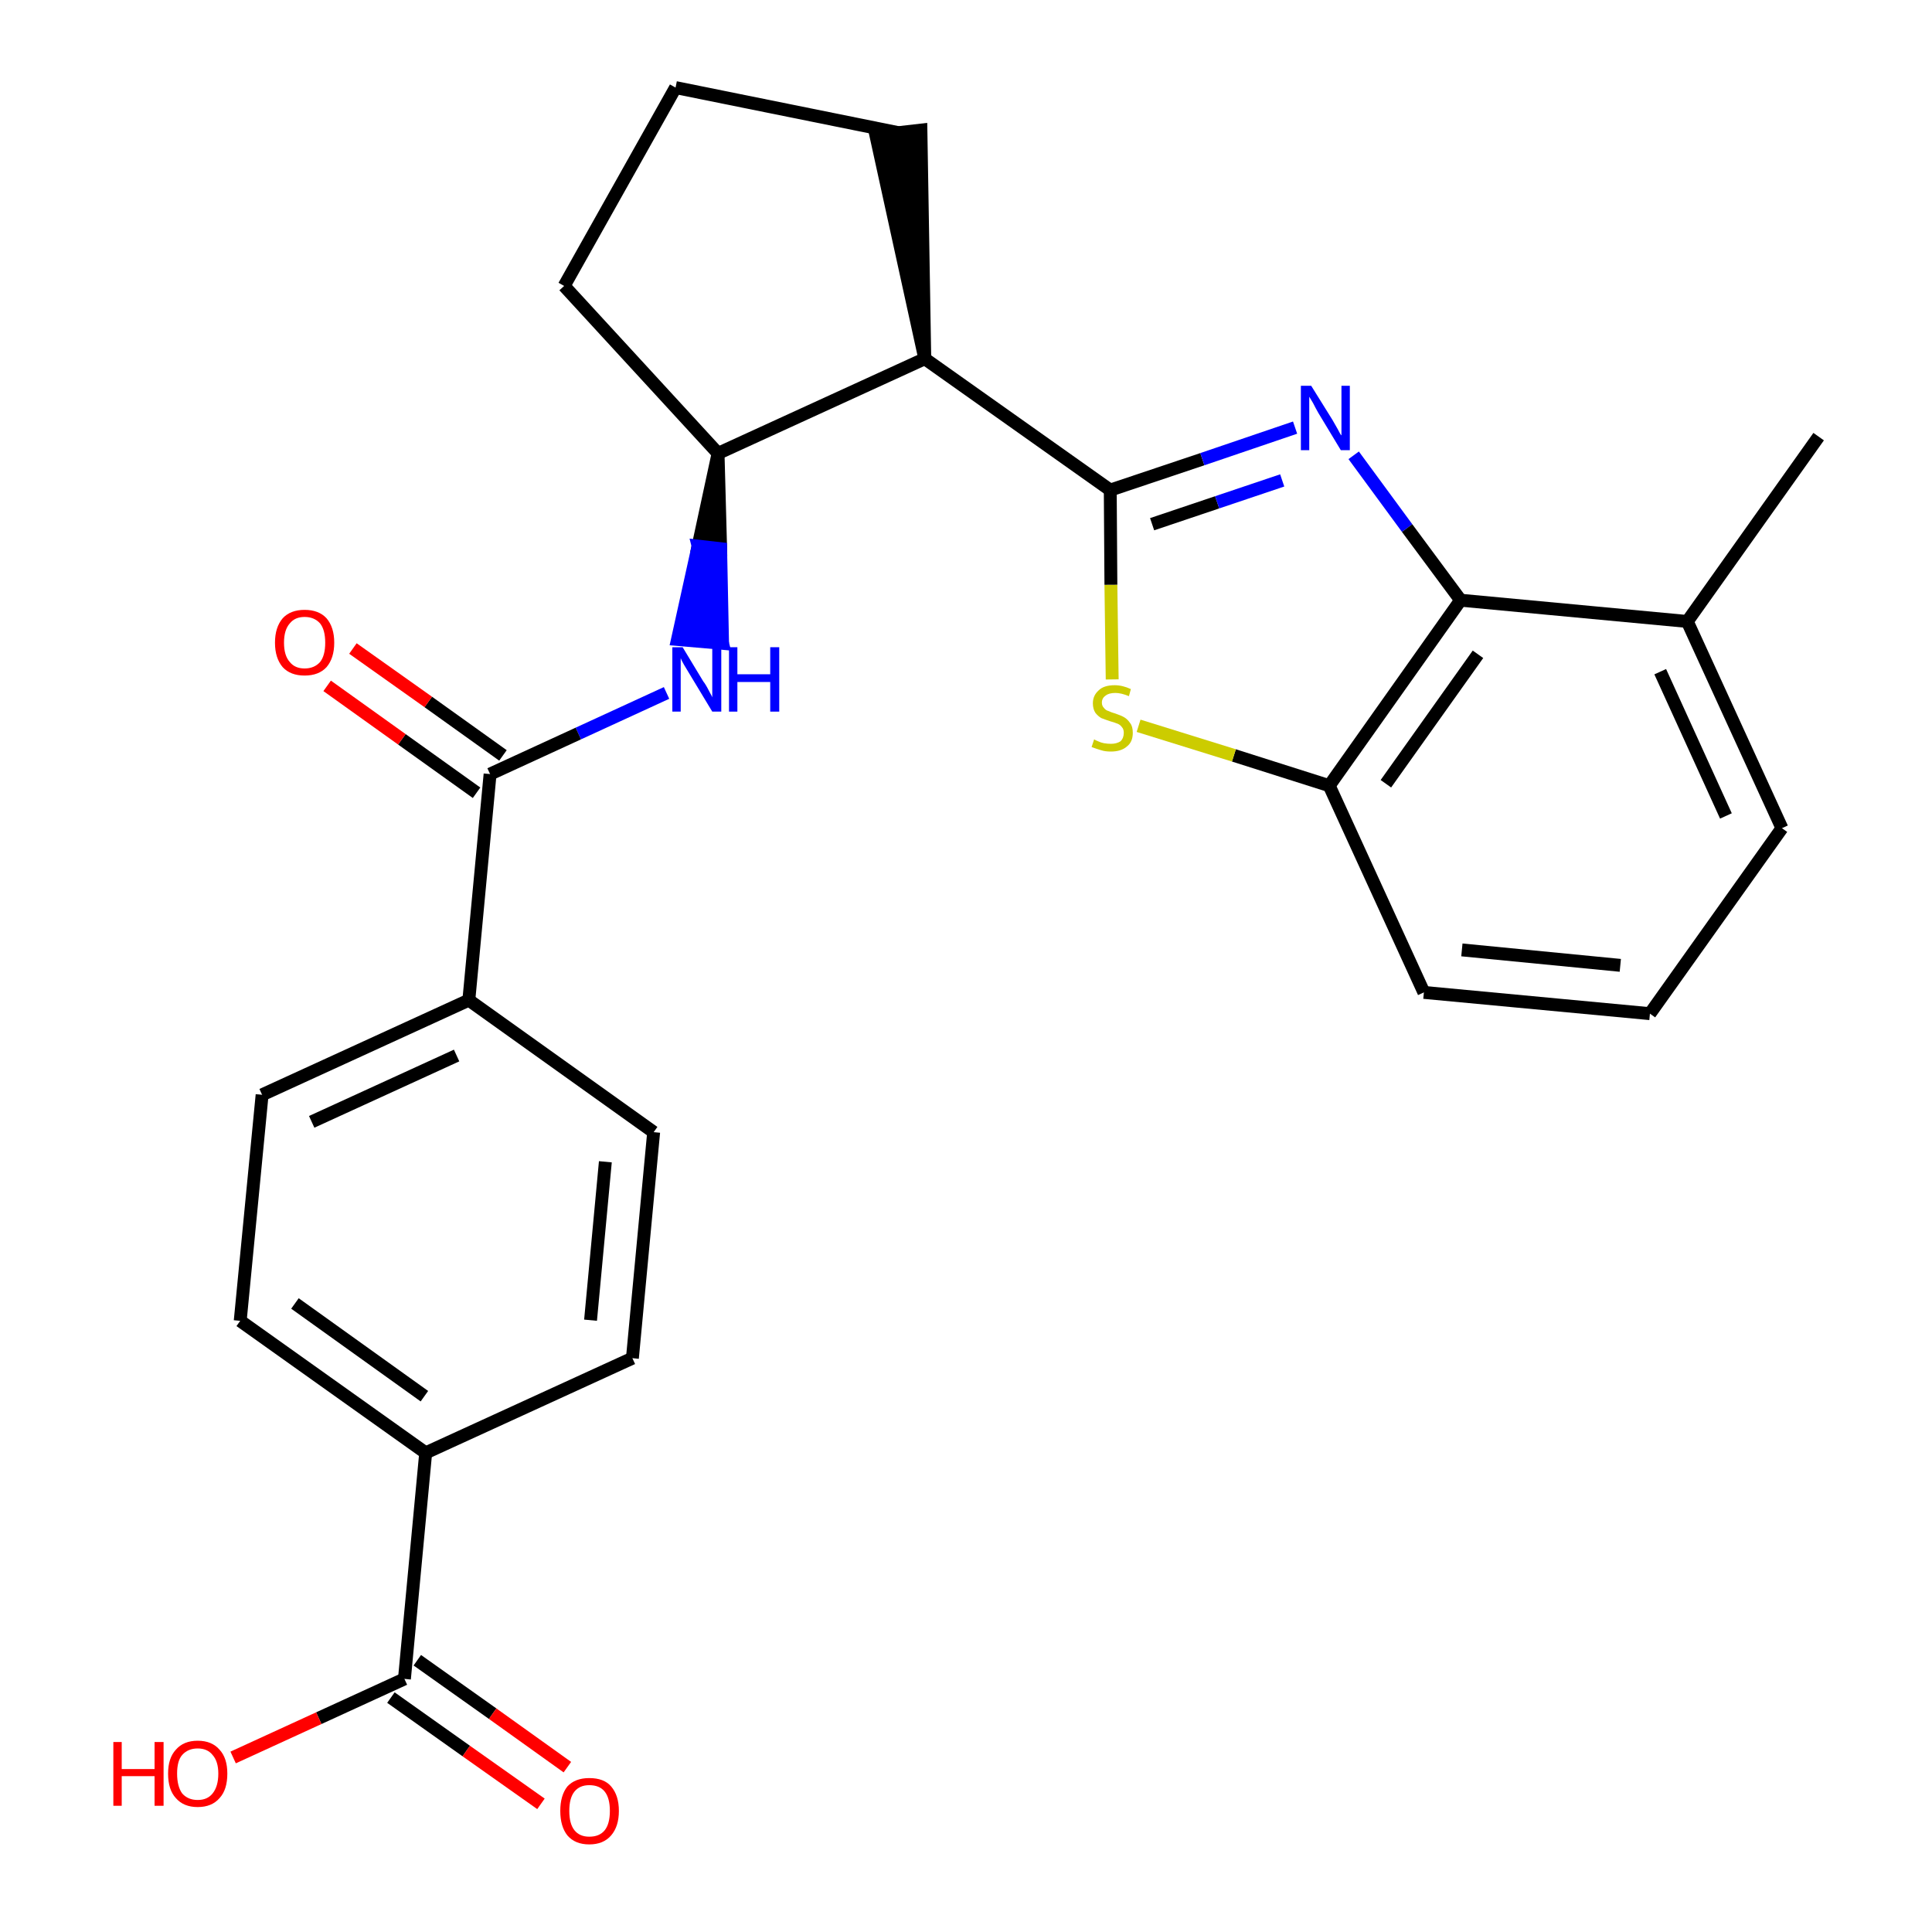 <?xml version='1.0' encoding='iso-8859-1'?>
<svg version='1.1' baseProfile='full'
              xmlns='http://www.w3.org/2000/svg'
                      xmlns:rdkit='http://www.rdkit.org/xml'
                      xmlns:xlink='http://www.w3.org/1999/xlink'
                  xml:space='preserve'
width='300px' height='300px' viewBox='0 0 300 300'>
<!-- END OF HEADER -->
<path class='bond-0 atom-0 atom-1' d='M 282.4,67.8 L 262.0,96.5' style='fill:none;fill-rule:evenodd;stroke:#000000;stroke-width:2.0px;stroke-linecap:butt;stroke-linejoin:miter;stroke-opacity:1' />
<path class='bond-1 atom-1 atom-2' d='M 262.0,96.5 L 276.7,128.6' style='fill:none;fill-rule:evenodd;stroke:#000000;stroke-width:2.0px;stroke-linecap:butt;stroke-linejoin:miter;stroke-opacity:1' />
<path class='bond-1 atom-1 atom-2' d='M 257.8,104.3 L 268.0,126.7' style='fill:none;fill-rule:evenodd;stroke:#000000;stroke-width:2.0px;stroke-linecap:butt;stroke-linejoin:miter;stroke-opacity:1' />
<path class='bond-26 atom-26 atom-1' d='M 226.8,93.2 L 262.0,96.5' style='fill:none;fill-rule:evenodd;stroke:#000000;stroke-width:2.0px;stroke-linecap:butt;stroke-linejoin:miter;stroke-opacity:1' />
<path class='bond-2 atom-2 atom-3' d='M 276.7,128.6 L 256.2,157.4' style='fill:none;fill-rule:evenodd;stroke:#000000;stroke-width:2.0px;stroke-linecap:butt;stroke-linejoin:miter;stroke-opacity:1' />
<path class='bond-3 atom-3 atom-4' d='M 256.2,157.4 L 221.1,154.1' style='fill:none;fill-rule:evenodd;stroke:#000000;stroke-width:2.0px;stroke-linecap:butt;stroke-linejoin:miter;stroke-opacity:1' />
<path class='bond-3 atom-3 atom-4' d='M 251.6,149.9 L 227.0,147.5' style='fill:none;fill-rule:evenodd;stroke:#000000;stroke-width:2.0px;stroke-linecap:butt;stroke-linejoin:miter;stroke-opacity:1' />
<path class='bond-4 atom-4 atom-5' d='M 221.1,154.1 L 206.4,122.0' style='fill:none;fill-rule:evenodd;stroke:#000000;stroke-width:2.0px;stroke-linecap:butt;stroke-linejoin:miter;stroke-opacity:1' />
<path class='bond-5 atom-5 atom-6' d='M 206.4,122.0 L 191.6,117.3' style='fill:none;fill-rule:evenodd;stroke:#000000;stroke-width:2.0px;stroke-linecap:butt;stroke-linejoin:miter;stroke-opacity:1' />
<path class='bond-5 atom-5 atom-6' d='M 191.6,117.3 L 176.8,112.7' style='fill:none;fill-rule:evenodd;stroke:#CCCC00;stroke-width:2.0px;stroke-linecap:butt;stroke-linejoin:miter;stroke-opacity:1' />
<path class='bond-27 atom-26 atom-5' d='M 226.8,93.2 L 206.4,122.0' style='fill:none;fill-rule:evenodd;stroke:#000000;stroke-width:2.0px;stroke-linecap:butt;stroke-linejoin:miter;stroke-opacity:1' />
<path class='bond-27 atom-26 atom-5' d='M 229.5,101.6 L 215.2,121.7' style='fill:none;fill-rule:evenodd;stroke:#000000;stroke-width:2.0px;stroke-linecap:butt;stroke-linejoin:miter;stroke-opacity:1' />
<path class='bond-6 atom-6 atom-7' d='M 172.7,105.5 L 172.5,90.8' style='fill:none;fill-rule:evenodd;stroke:#CCCC00;stroke-width:2.0px;stroke-linecap:butt;stroke-linejoin:miter;stroke-opacity:1' />
<path class='bond-6 atom-6 atom-7' d='M 172.5,90.8 L 172.4,76.1' style='fill:none;fill-rule:evenodd;stroke:#000000;stroke-width:2.0px;stroke-linecap:butt;stroke-linejoin:miter;stroke-opacity:1' />
<path class='bond-7 atom-7 atom-8' d='M 172.4,76.1 L 143.6,55.7' style='fill:none;fill-rule:evenodd;stroke:#000000;stroke-width:2.0px;stroke-linecap:butt;stroke-linejoin:miter;stroke-opacity:1' />
<path class='bond-24 atom-7 atom-25' d='M 172.4,76.1 L 186.7,71.3' style='fill:none;fill-rule:evenodd;stroke:#000000;stroke-width:2.0px;stroke-linecap:butt;stroke-linejoin:miter;stroke-opacity:1' />
<path class='bond-24 atom-7 atom-25' d='M 186.7,71.3 L 201.1,66.4' style='fill:none;fill-rule:evenodd;stroke:#0000FF;stroke-width:2.0px;stroke-linecap:butt;stroke-linejoin:miter;stroke-opacity:1' />
<path class='bond-24 atom-7 atom-25' d='M 178.9,81.4 L 189.0,78.0' style='fill:none;fill-rule:evenodd;stroke:#000000;stroke-width:2.0px;stroke-linecap:butt;stroke-linejoin:miter;stroke-opacity:1' />
<path class='bond-24 atom-7 atom-25' d='M 189.0,78.0 L 199.1,74.6' style='fill:none;fill-rule:evenodd;stroke:#0000FF;stroke-width:2.0px;stroke-linecap:butt;stroke-linejoin:miter;stroke-opacity:1' />
<path class='bond-8 atom-8 atom-9' d='M 143.6,55.7 L 143.0,20.2 L 136.0,21.0 Z' style='fill:#000000;fill-rule:evenodd;fill-opacity:1;stroke:#000000;stroke-width:2.0px;stroke-linecap:butt;stroke-linejoin:miter;stroke-opacity:1;' />
<path class='bond-28 atom-12 atom-8' d='M 111.5,70.4 L 143.6,55.7' style='fill:none;fill-rule:evenodd;stroke:#000000;stroke-width:2.0px;stroke-linecap:butt;stroke-linejoin:miter;stroke-opacity:1' />
<path class='bond-9 atom-9 atom-10' d='M 139.5,20.6 L 104.9,13.6' style='fill:none;fill-rule:evenodd;stroke:#000000;stroke-width:2.0px;stroke-linecap:butt;stroke-linejoin:miter;stroke-opacity:1' />
<path class='bond-10 atom-10 atom-11' d='M 104.9,13.6 L 87.6,44.4' style='fill:none;fill-rule:evenodd;stroke:#000000;stroke-width:2.0px;stroke-linecap:butt;stroke-linejoin:miter;stroke-opacity:1' />
<path class='bond-11 atom-11 atom-12' d='M 87.6,44.4 L 111.5,70.4' style='fill:none;fill-rule:evenodd;stroke:#000000;stroke-width:2.0px;stroke-linecap:butt;stroke-linejoin:miter;stroke-opacity:1' />
<path class='bond-12 atom-12 atom-13' d='M 111.5,70.4 L 108.4,84.8 L 111.9,85.2 Z' style='fill:#000000;fill-rule:evenodd;fill-opacity:1;stroke:#000000;stroke-width:2.0px;stroke-linecap:butt;stroke-linejoin:miter;stroke-opacity:1;' />
<path class='bond-12 atom-12 atom-13' d='M 108.4,84.8 L 112.2,99.9 L 105.2,99.3 Z' style='fill:#0000FF;fill-rule:evenodd;fill-opacity:1;stroke:#0000FF;stroke-width:2.0px;stroke-linecap:butt;stroke-linejoin:miter;stroke-opacity:1;' />
<path class='bond-12 atom-12 atom-13' d='M 108.4,84.8 L 111.9,85.2 L 112.2,99.9 Z' style='fill:#0000FF;fill-rule:evenodd;fill-opacity:1;stroke:#0000FF;stroke-width:2.0px;stroke-linecap:butt;stroke-linejoin:miter;stroke-opacity:1;' />
<path class='bond-13 atom-13 atom-14' d='M 103.5,107.6 L 89.8,113.9' style='fill:none;fill-rule:evenodd;stroke:#0000FF;stroke-width:2.0px;stroke-linecap:butt;stroke-linejoin:miter;stroke-opacity:1' />
<path class='bond-13 atom-13 atom-14' d='M 89.8,113.9 L 76.1,120.2' style='fill:none;fill-rule:evenodd;stroke:#000000;stroke-width:2.0px;stroke-linecap:butt;stroke-linejoin:miter;stroke-opacity:1' />
<path class='bond-14 atom-14 atom-15' d='M 78.1,117.3 L 66.5,109.0' style='fill:none;fill-rule:evenodd;stroke:#000000;stroke-width:2.0px;stroke-linecap:butt;stroke-linejoin:miter;stroke-opacity:1' />
<path class='bond-14 atom-14 atom-15' d='M 66.5,109.0 L 54.8,100.7' style='fill:none;fill-rule:evenodd;stroke:#FF0000;stroke-width:2.0px;stroke-linecap:butt;stroke-linejoin:miter;stroke-opacity:1' />
<path class='bond-14 atom-14 atom-15' d='M 74.0,123.1 L 62.4,114.8' style='fill:none;fill-rule:evenodd;stroke:#000000;stroke-width:2.0px;stroke-linecap:butt;stroke-linejoin:miter;stroke-opacity:1' />
<path class='bond-14 atom-14 atom-15' d='M 62.4,114.8 L 50.8,106.5' style='fill:none;fill-rule:evenodd;stroke:#FF0000;stroke-width:2.0px;stroke-linecap:butt;stroke-linejoin:miter;stroke-opacity:1' />
<path class='bond-15 atom-14 atom-16' d='M 76.1,120.2 L 72.8,155.3' style='fill:none;fill-rule:evenodd;stroke:#000000;stroke-width:2.0px;stroke-linecap:butt;stroke-linejoin:miter;stroke-opacity:1' />
<path class='bond-16 atom-16 atom-17' d='M 72.8,155.3 L 40.7,170.0' style='fill:none;fill-rule:evenodd;stroke:#000000;stroke-width:2.0px;stroke-linecap:butt;stroke-linejoin:miter;stroke-opacity:1' />
<path class='bond-16 atom-16 atom-17' d='M 70.9,163.9 L 48.4,174.2' style='fill:none;fill-rule:evenodd;stroke:#000000;stroke-width:2.0px;stroke-linecap:butt;stroke-linejoin:miter;stroke-opacity:1' />
<path class='bond-29 atom-24 atom-16' d='M 101.5,175.8 L 72.8,155.3' style='fill:none;fill-rule:evenodd;stroke:#000000;stroke-width:2.0px;stroke-linecap:butt;stroke-linejoin:miter;stroke-opacity:1' />
<path class='bond-17 atom-17 atom-18' d='M 40.7,170.0 L 37.3,205.1' style='fill:none;fill-rule:evenodd;stroke:#000000;stroke-width:2.0px;stroke-linecap:butt;stroke-linejoin:miter;stroke-opacity:1' />
<path class='bond-18 atom-18 atom-19' d='M 37.3,205.1 L 66.1,225.6' style='fill:none;fill-rule:evenodd;stroke:#000000;stroke-width:2.0px;stroke-linecap:butt;stroke-linejoin:miter;stroke-opacity:1' />
<path class='bond-18 atom-18 atom-19' d='M 45.8,202.4 L 65.9,216.8' style='fill:none;fill-rule:evenodd;stroke:#000000;stroke-width:2.0px;stroke-linecap:butt;stroke-linejoin:miter;stroke-opacity:1' />
<path class='bond-19 atom-19 atom-20' d='M 66.1,225.6 L 62.8,260.7' style='fill:none;fill-rule:evenodd;stroke:#000000;stroke-width:2.0px;stroke-linecap:butt;stroke-linejoin:miter;stroke-opacity:1' />
<path class='bond-22 atom-19 atom-23' d='M 66.1,225.6 L 98.2,210.9' style='fill:none;fill-rule:evenodd;stroke:#000000;stroke-width:2.0px;stroke-linecap:butt;stroke-linejoin:miter;stroke-opacity:1' />
<path class='bond-20 atom-20 atom-21' d='M 60.7,263.6 L 72.4,271.9' style='fill:none;fill-rule:evenodd;stroke:#000000;stroke-width:2.0px;stroke-linecap:butt;stroke-linejoin:miter;stroke-opacity:1' />
<path class='bond-20 atom-20 atom-21' d='M 72.4,271.9 L 84.0,280.1' style='fill:none;fill-rule:evenodd;stroke:#FF0000;stroke-width:2.0px;stroke-linecap:butt;stroke-linejoin:miter;stroke-opacity:1' />
<path class='bond-20 atom-20 atom-21' d='M 64.8,257.8 L 76.5,266.1' style='fill:none;fill-rule:evenodd;stroke:#000000;stroke-width:2.0px;stroke-linecap:butt;stroke-linejoin:miter;stroke-opacity:1' />
<path class='bond-20 atom-20 atom-21' d='M 76.5,266.1 L 88.1,274.4' style='fill:none;fill-rule:evenodd;stroke:#FF0000;stroke-width:2.0px;stroke-linecap:butt;stroke-linejoin:miter;stroke-opacity:1' />
<path class='bond-21 atom-20 atom-22' d='M 62.8,260.7 L 49.5,266.8' style='fill:none;fill-rule:evenodd;stroke:#000000;stroke-width:2.0px;stroke-linecap:butt;stroke-linejoin:miter;stroke-opacity:1' />
<path class='bond-21 atom-20 atom-22' d='M 49.5,266.8 L 36.2,272.9' style='fill:none;fill-rule:evenodd;stroke:#FF0000;stroke-width:2.0px;stroke-linecap:butt;stroke-linejoin:miter;stroke-opacity:1' />
<path class='bond-23 atom-23 atom-24' d='M 98.2,210.9 L 101.5,175.8' style='fill:none;fill-rule:evenodd;stroke:#000000;stroke-width:2.0px;stroke-linecap:butt;stroke-linejoin:miter;stroke-opacity:1' />
<path class='bond-23 atom-23 atom-24' d='M 91.7,205.0 L 94.0,180.4' style='fill:none;fill-rule:evenodd;stroke:#000000;stroke-width:2.0px;stroke-linecap:butt;stroke-linejoin:miter;stroke-opacity:1' />
<path class='bond-25 atom-25 atom-26' d='M 210.2,70.7 L 218.5,82.0' style='fill:none;fill-rule:evenodd;stroke:#0000FF;stroke-width:2.0px;stroke-linecap:butt;stroke-linejoin:miter;stroke-opacity:1' />
<path class='bond-25 atom-25 atom-26' d='M 218.5,82.0 L 226.8,93.2' style='fill:none;fill-rule:evenodd;stroke:#000000;stroke-width:2.0px;stroke-linecap:butt;stroke-linejoin:miter;stroke-opacity:1' />
<path  class='atom-6' d='M 169.9 114.8
Q 170.0 114.9, 170.5 115.1
Q 170.9 115.3, 171.4 115.4
Q 172.0 115.5, 172.5 115.5
Q 173.4 115.5, 174.0 115.1
Q 174.5 114.6, 174.5 113.8
Q 174.5 113.2, 174.2 112.9
Q 174.0 112.6, 173.6 112.4
Q 173.1 112.2, 172.4 112.0
Q 171.5 111.7, 171.0 111.5
Q 170.5 111.2, 170.1 110.7
Q 169.7 110.1, 169.7 109.2
Q 169.7 108.0, 170.6 107.2
Q 171.4 106.4, 173.1 106.4
Q 174.3 106.4, 175.6 107.0
L 175.3 108.1
Q 174.1 107.6, 173.2 107.6
Q 172.2 107.6, 171.7 108.0
Q 171.1 108.4, 171.1 109.1
Q 171.1 109.6, 171.4 109.9
Q 171.7 110.3, 172.1 110.4
Q 172.5 110.6, 173.2 110.8
Q 174.1 111.1, 174.6 111.4
Q 175.1 111.7, 175.5 112.3
Q 175.9 112.8, 175.9 113.8
Q 175.9 115.2, 175.0 115.9
Q 174.1 116.7, 172.5 116.7
Q 171.6 116.7, 171.0 116.5
Q 170.3 116.3, 169.5 116.0
L 169.9 114.8
' fill='#CCCC00'/>
<path  class='atom-13' d='M 106.0 100.5
L 109.2 105.8
Q 109.6 106.3, 110.1 107.3
Q 110.6 108.2, 110.6 108.3
L 110.6 100.5
L 112.0 100.5
L 112.0 110.5
L 110.6 110.5
L 107.1 104.7
Q 106.7 104.0, 106.2 103.2
Q 105.8 102.5, 105.7 102.2
L 105.7 110.5
L 104.4 110.5
L 104.4 100.5
L 106.0 100.5
' fill='#0000FF'/>
<path  class='atom-13' d='M 113.2 100.5
L 114.5 100.5
L 114.5 104.7
L 119.6 104.7
L 119.6 100.5
L 121.0 100.5
L 121.0 110.5
L 119.6 110.5
L 119.6 105.9
L 114.5 105.9
L 114.5 110.5
L 113.2 110.5
L 113.2 100.5
' fill='#0000FF'/>
<path  class='atom-15' d='M 42.7 99.8
Q 42.7 97.4, 43.9 96.0
Q 45.1 94.7, 47.3 94.7
Q 49.5 94.7, 50.7 96.0
Q 51.9 97.4, 51.9 99.8
Q 51.9 102.2, 50.7 103.6
Q 49.5 104.9, 47.3 104.9
Q 45.1 104.9, 43.9 103.6
Q 42.7 102.2, 42.7 99.8
M 47.3 103.8
Q 48.8 103.8, 49.7 102.8
Q 50.5 101.8, 50.5 99.8
Q 50.5 97.8, 49.7 96.8
Q 48.8 95.8, 47.3 95.8
Q 45.8 95.8, 45.0 96.8
Q 44.1 97.8, 44.1 99.8
Q 44.1 101.8, 45.0 102.8
Q 45.8 103.8, 47.3 103.8
' fill='#FF0000'/>
<path  class='atom-21' d='M 87.0 281.2
Q 87.0 278.8, 88.1 277.4
Q 89.3 276.1, 91.5 276.1
Q 93.8 276.1, 94.9 277.4
Q 96.1 278.8, 96.1 281.2
Q 96.1 283.6, 94.9 285.0
Q 93.7 286.4, 91.5 286.4
Q 89.3 286.4, 88.1 285.0
Q 87.0 283.6, 87.0 281.2
M 91.5 285.2
Q 93.1 285.2, 93.9 284.2
Q 94.7 283.2, 94.7 281.2
Q 94.7 279.2, 93.9 278.2
Q 93.1 277.2, 91.5 277.2
Q 90.0 277.2, 89.2 278.2
Q 88.4 279.2, 88.4 281.2
Q 88.4 283.2, 89.2 284.2
Q 90.0 285.2, 91.5 285.2
' fill='#FF0000'/>
<path  class='atom-22' d='M 17.6 270.5
L 18.9 270.5
L 18.9 274.7
L 24.0 274.7
L 24.0 270.5
L 25.4 270.5
L 25.4 280.4
L 24.0 280.4
L 24.0 275.8
L 18.9 275.8
L 18.9 280.4
L 17.6 280.4
L 17.6 270.5
' fill='#FF0000'/>
<path  class='atom-22' d='M 26.1 275.4
Q 26.1 273.0, 27.3 271.7
Q 28.5 270.3, 30.7 270.3
Q 32.9 270.3, 34.1 271.7
Q 35.3 273.0, 35.3 275.4
Q 35.3 277.9, 34.1 279.2
Q 32.9 280.6, 30.7 280.6
Q 28.5 280.6, 27.3 279.2
Q 26.1 277.9, 26.1 275.4
M 30.7 279.5
Q 32.2 279.5, 33.0 278.5
Q 33.9 277.4, 33.9 275.4
Q 33.9 273.5, 33.0 272.5
Q 32.2 271.5, 30.7 271.5
Q 29.2 271.5, 28.3 272.5
Q 27.5 273.4, 27.5 275.4
Q 27.5 277.4, 28.3 278.5
Q 29.2 279.5, 30.7 279.5
' fill='#FF0000'/>
<path  class='atom-25' d='M 203.6 59.9
L 206.9 65.2
Q 207.2 65.7, 207.7 66.6
Q 208.2 67.6, 208.3 67.6
L 208.3 59.9
L 209.6 59.9
L 209.6 69.9
L 208.2 69.9
L 204.7 64.1
Q 204.3 63.4, 203.9 62.6
Q 203.4 61.8, 203.3 61.6
L 203.3 69.9
L 202.0 69.9
L 202.0 59.9
L 203.6 59.9
' fill='#0000FF'/>
</svg>
